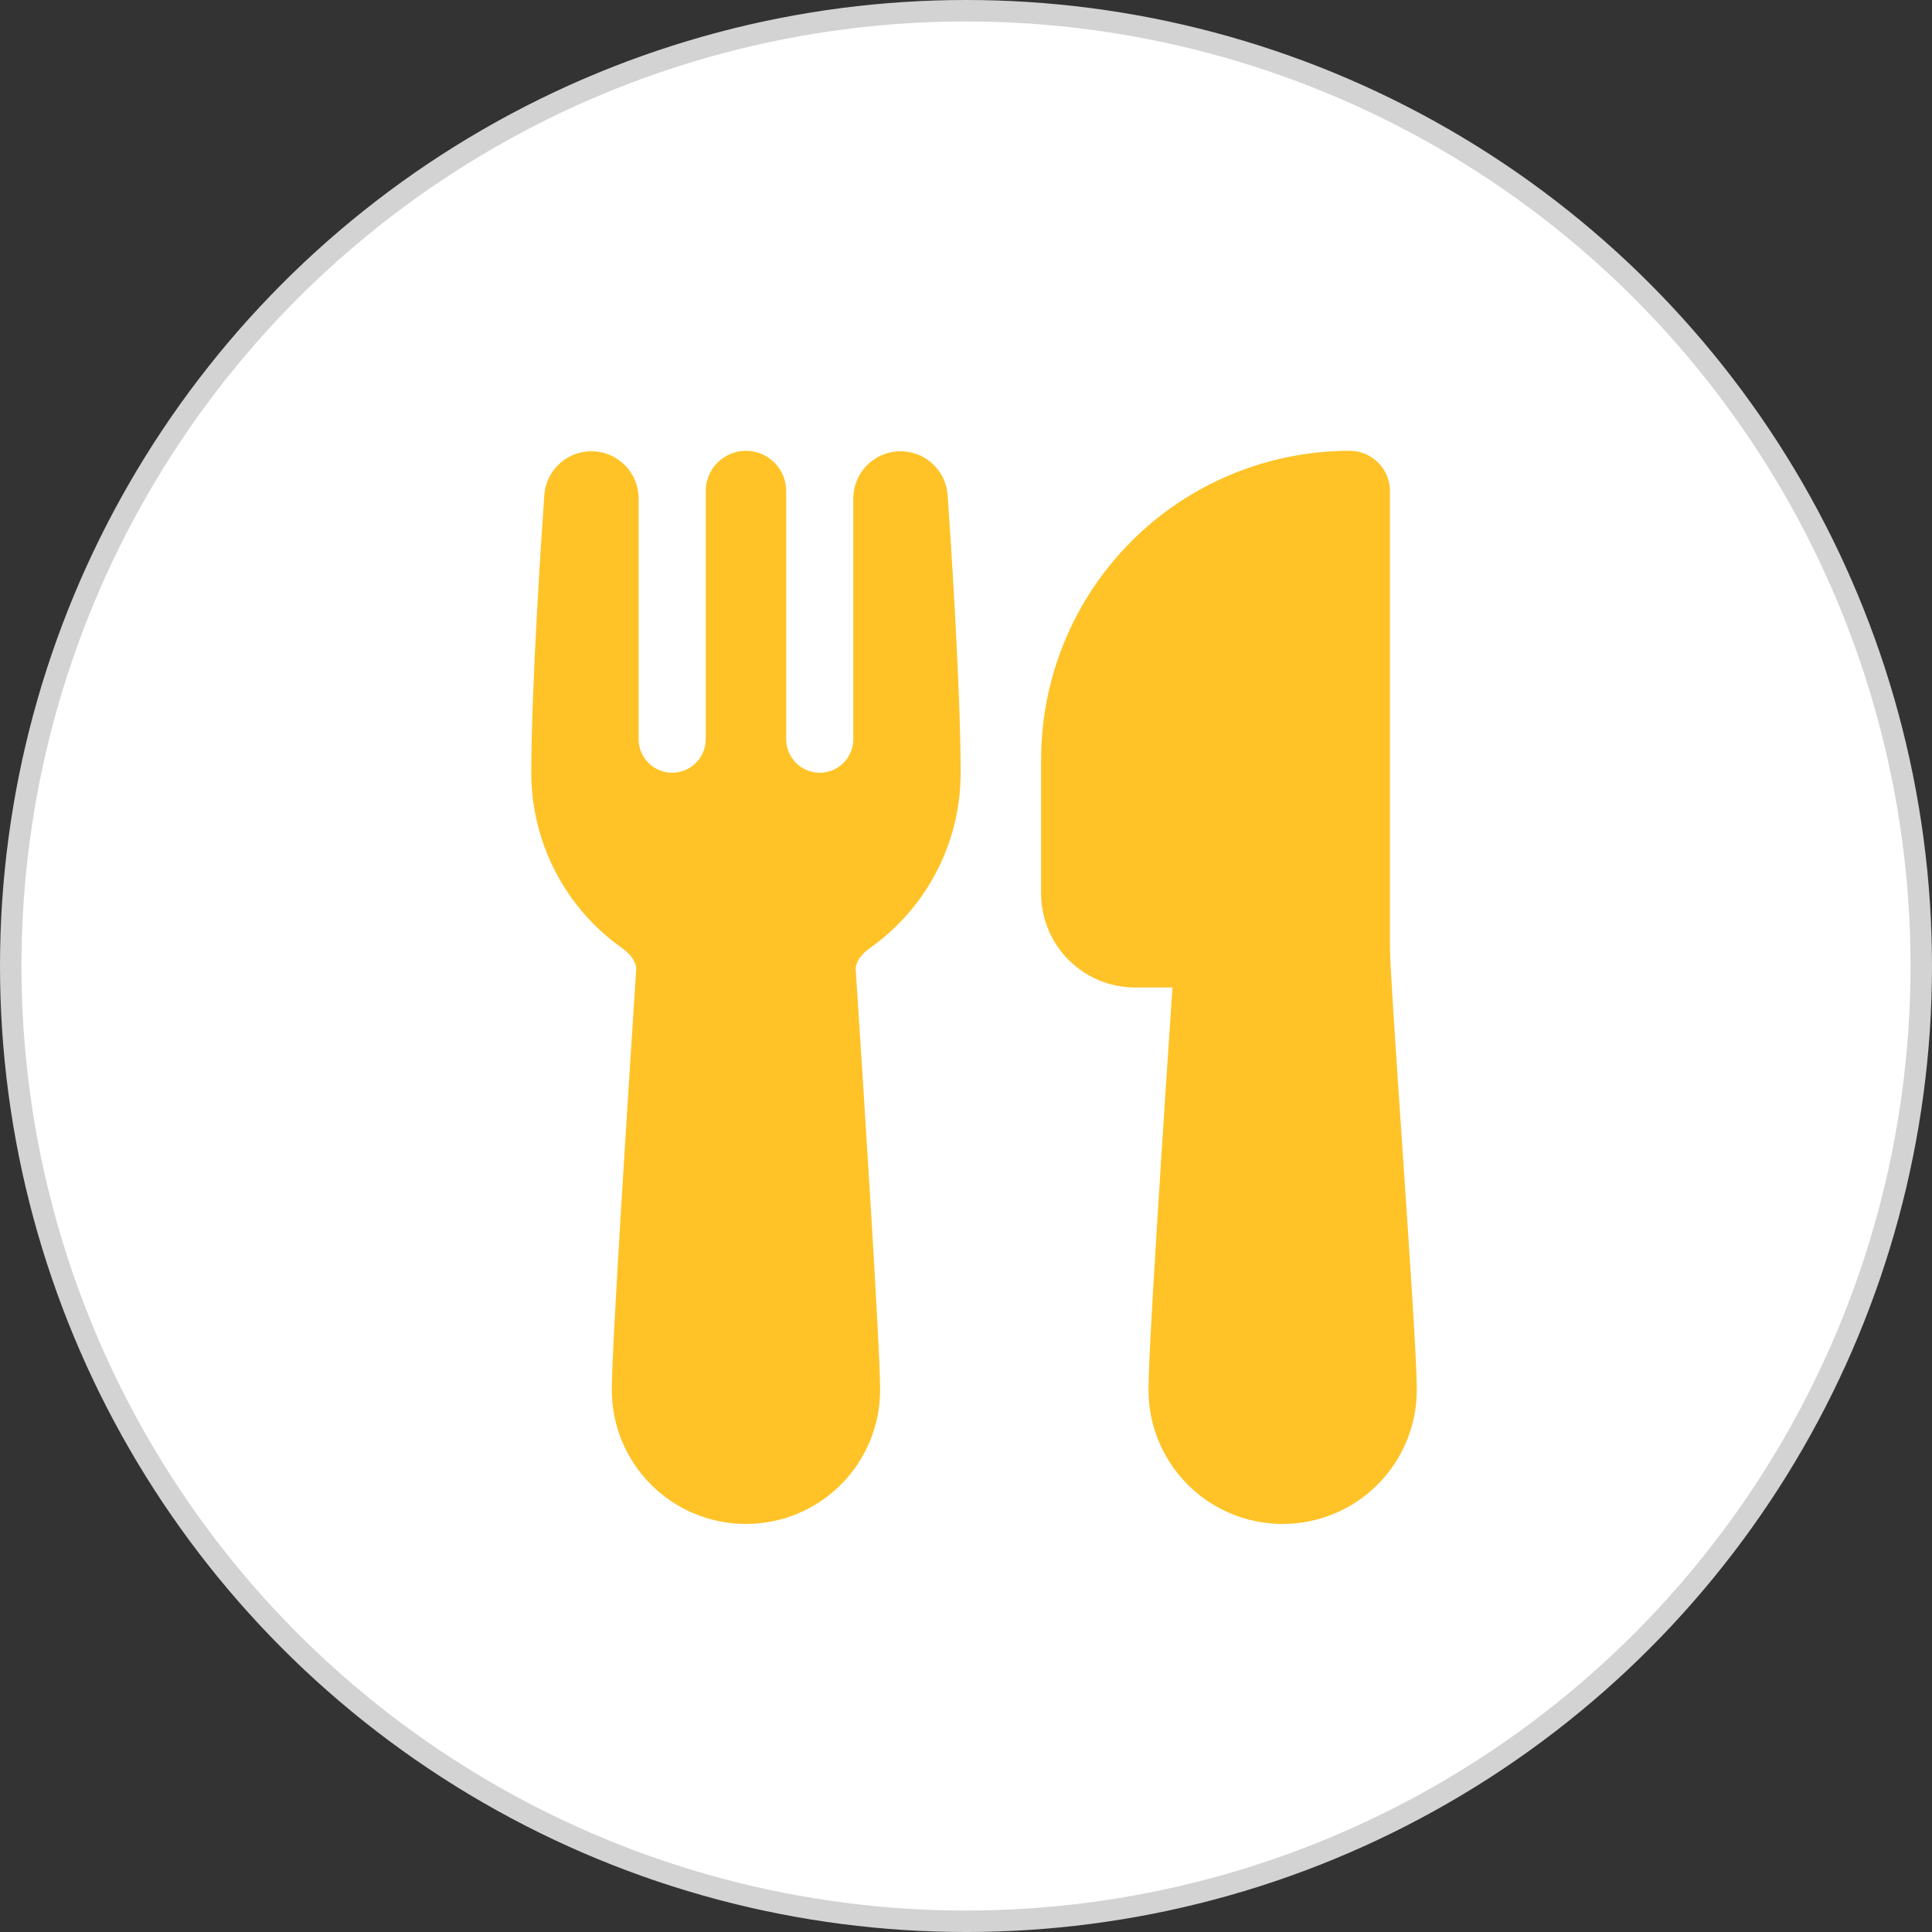<svg width="45" height="45" viewBox="0 0 45 45" fill="none" xmlns="http://www.w3.org/2000/svg">
<rect x="0" y="0" width="45" height="45" fill="#333333" stroke="none"/>
<circle cx="22.5" cy="22.5" r="22.25" fill="white" stroke="#D3D3D3" stroke-width="0.5"/>
<path d="M12.679 11.52C12.702 11.238 12.833 10.976 13.045 10.788C13.256 10.6 13.532 10.501 13.815 10.511C14.098 10.521 14.366 10.64 14.563 10.843C14.761 11.046 14.872 11.317 14.875 11.6V17.218C14.875 17.425 14.957 17.623 15.104 17.77C15.25 17.916 15.449 17.999 15.656 17.999C15.864 17.999 16.062 17.916 16.209 17.77C16.355 17.623 16.438 17.425 16.438 17.218V11.438C16.438 11.189 16.536 10.95 16.712 10.775C16.888 10.599 17.126 10.5 17.375 10.5C17.624 10.5 17.862 10.599 18.038 10.775C18.214 10.95 18.312 11.189 18.312 11.438V17.218C18.312 17.425 18.395 17.623 18.541 17.77C18.688 17.916 18.887 17.999 19.094 17.999C19.301 17.999 19.5 17.916 19.646 17.77C19.793 17.623 19.875 17.425 19.875 17.218V11.6C19.878 11.317 19.989 11.046 20.187 10.843C20.384 10.64 20.652 10.521 20.935 10.511C21.218 10.501 21.494 10.6 21.705 10.788C21.917 10.976 22.048 11.238 22.071 11.52C22.125 12.285 22.375 15.963 22.375 18C22.375 19.688 21.538 21.18 20.26 22.084C19.99 22.275 19.925 22.477 19.931 22.58C20.085 24.927 20.5 31.352 20.5 32.371C20.5 33.2 20.171 33.995 19.585 34.581C18.999 35.167 18.204 35.496 17.375 35.496C16.546 35.496 15.751 35.167 15.165 34.581C14.579 33.995 14.25 33.2 14.25 32.371C14.25 31.351 14.665 24.927 14.819 22.58C14.825 22.477 14.76 22.275 14.49 22.084C13.836 21.622 13.303 21.01 12.935 20.299C12.567 19.589 12.375 18.8 12.375 18C12.375 15.963 12.625 12.285 12.679 11.52ZM24.25 17.688C24.25 15.781 25.007 13.953 26.355 12.605C27.703 11.257 29.531 10.5 31.438 10.5C31.686 10.5 31.925 10.599 32.1 10.775C32.276 10.95 32.375 11.189 32.375 11.438V22.062C32.375 22.46 32.508 24.431 32.656 26.615L32.663 26.719C32.825 29.104 33 31.698 33 32.371C33 33.2 32.671 33.995 32.085 34.581C31.499 35.167 30.704 35.496 29.875 35.496C29.046 35.496 28.251 35.167 27.665 34.581C27.079 33.995 26.75 33.2 26.75 32.371C26.75 31.729 26.91 29.108 27.065 26.704C27.142 25.49 27.221 24.314 27.28 23.441L27.309 23H26.438C26.15 23 25.866 22.943 25.6 22.834C25.335 22.724 25.094 22.562 24.891 22.359C24.688 22.156 24.526 21.915 24.416 21.65C24.307 21.384 24.25 21.1 24.25 20.812V17.688Z" fill="#FFC328"/>
</svg>
